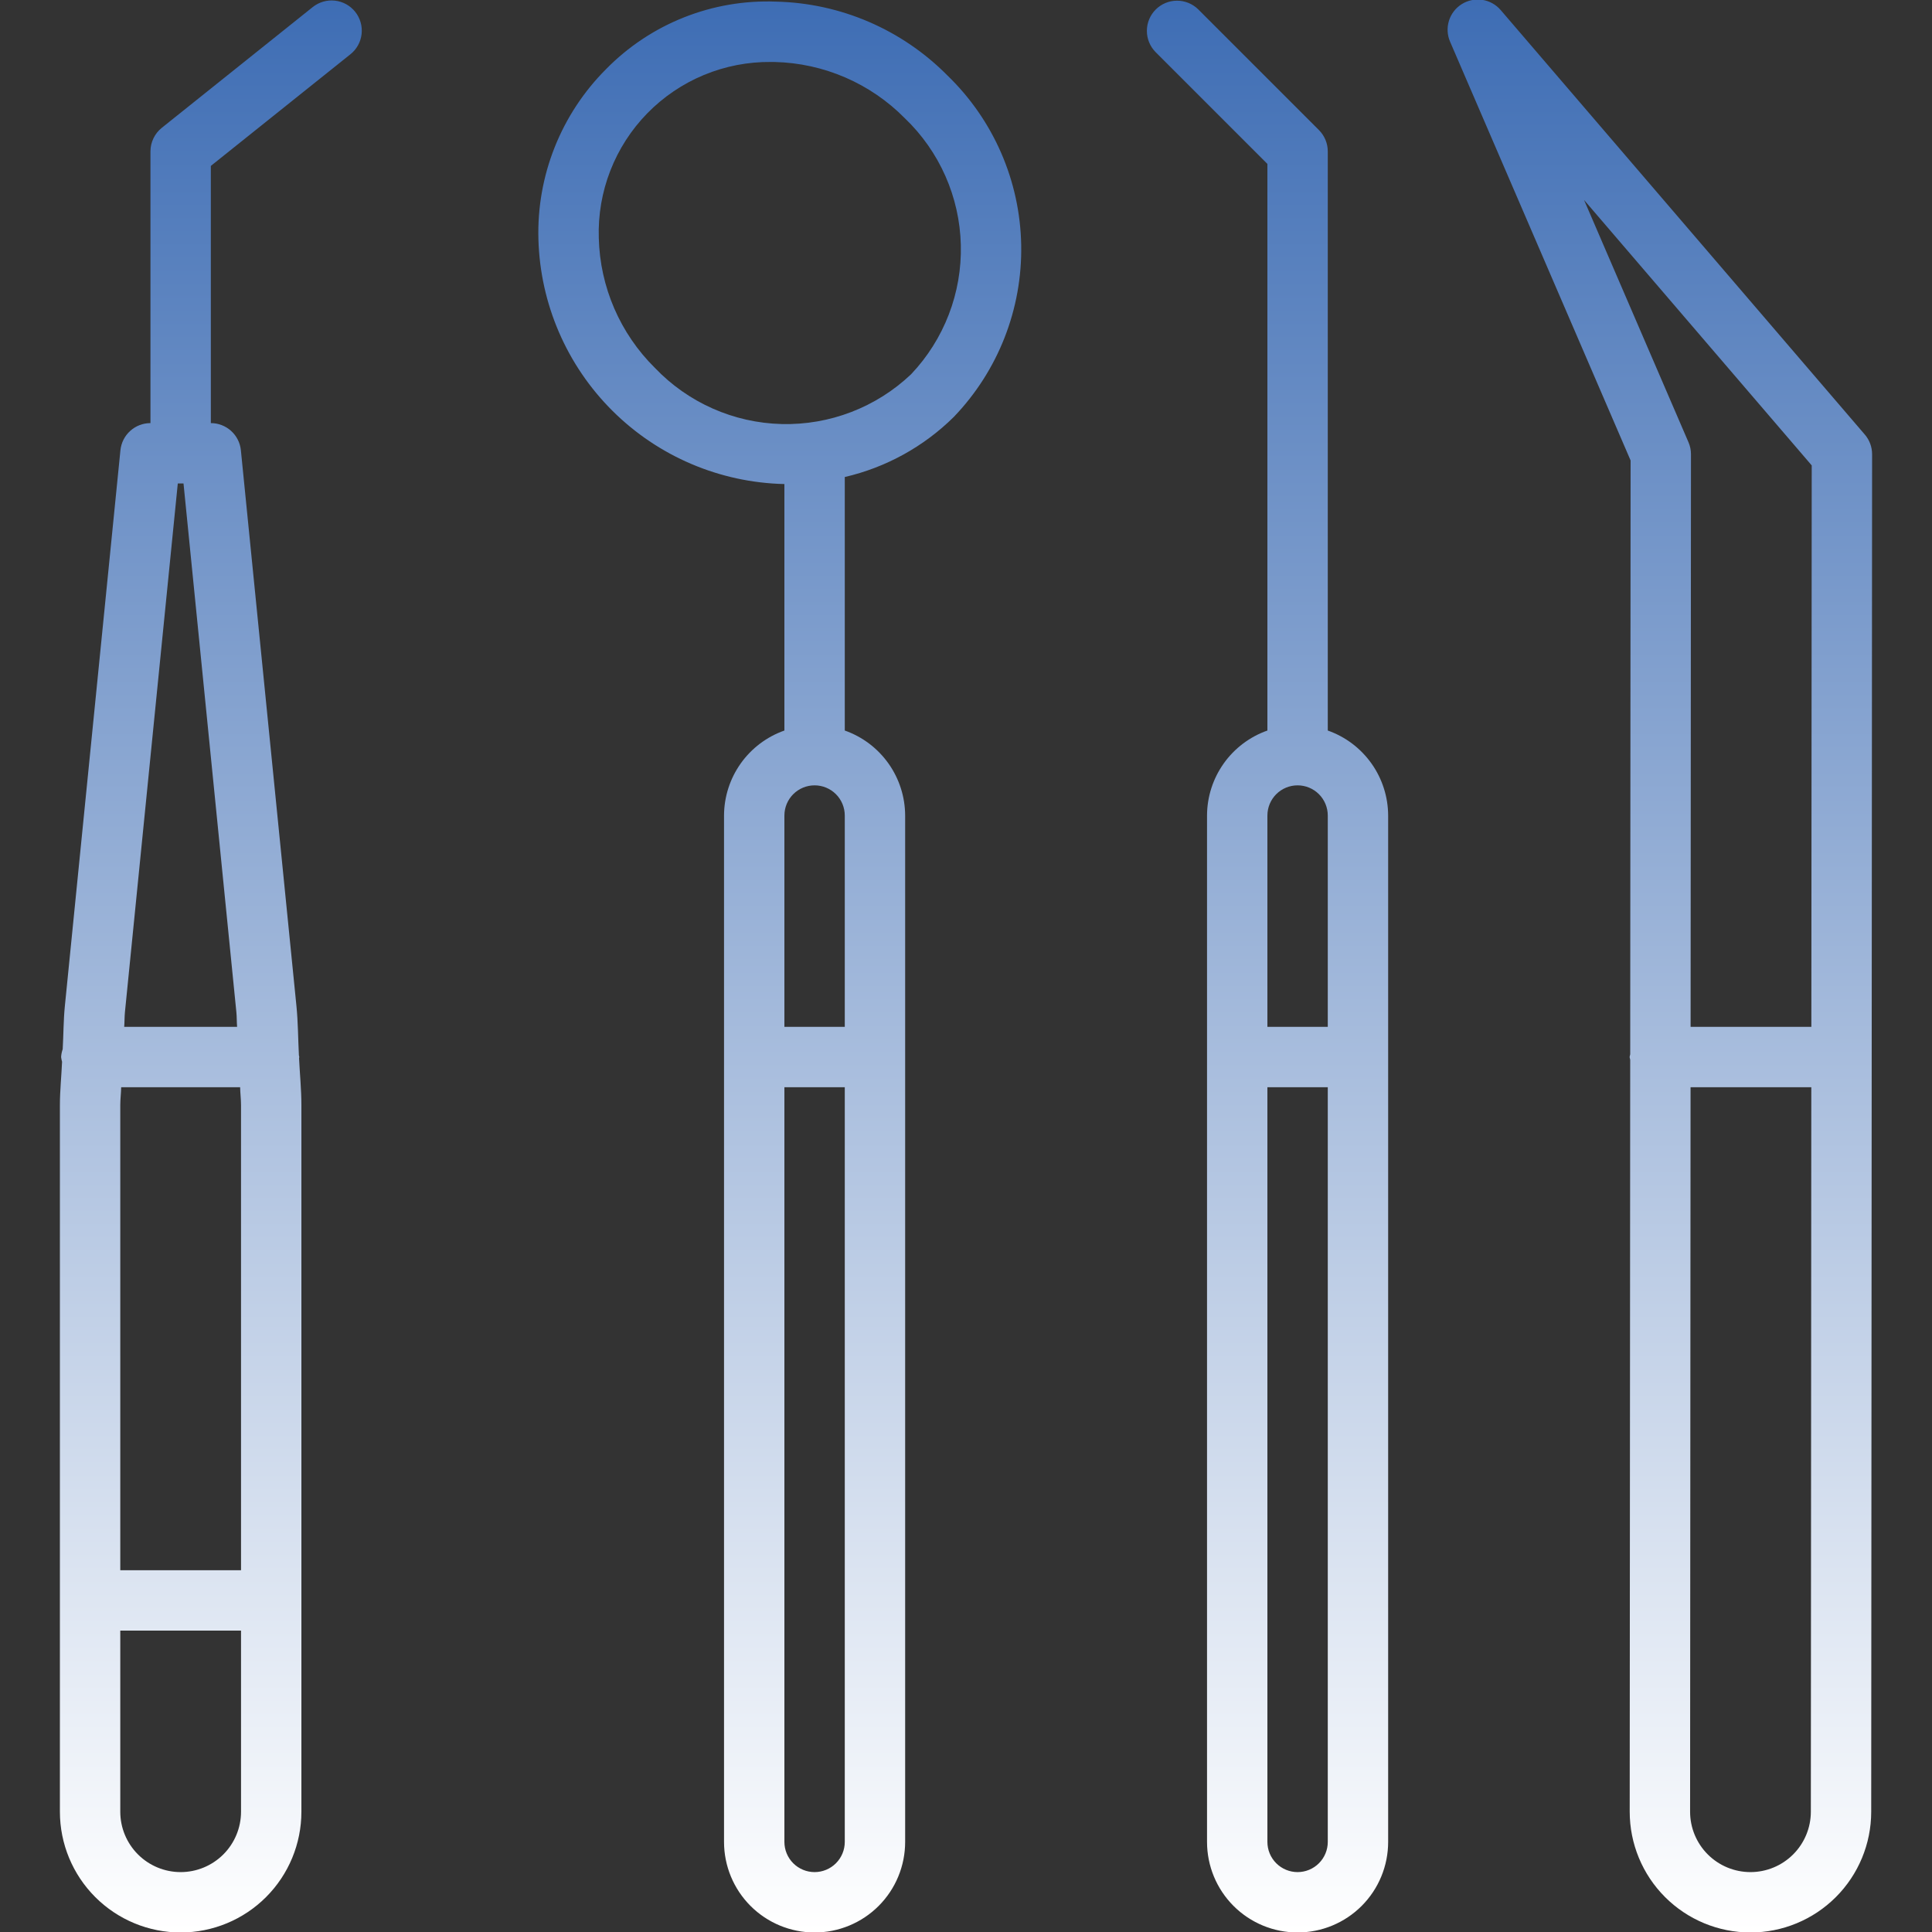 <svg width="200" height="200" viewBox="0 0 200 200" fill="none" xmlns="http://www.w3.org/2000/svg">
<rect x="0" y="0" width="200" height="200" fill="#333333" stroke="none"/>
<g clip-path="url(#clip0_41_96)">
<path d="M80.338 0.168C77.077 0.041 73.826 0.598 70.794 1.803C67.762 3.008 65.016 4.835 62.732 7.165C60.43 9.469 58.622 12.219 57.419 15.245C56.216 18.272 55.644 21.512 55.737 24.768C55.919 31.453 58.663 37.812 63.403 42.529C68.143 47.246 74.516 49.959 81.201 50.108V75.624C79.379 76.266 77.799 77.457 76.68 79.032C75.561 80.608 74.957 82.491 74.951 84.424V190.674C74.951 193.16 75.939 195.545 77.697 197.303C79.455 199.061 81.84 200.049 84.326 200.049C86.813 200.049 89.197 199.061 90.956 197.303C92.714 195.545 93.701 193.16 93.701 190.674V84.424C93.695 82.491 93.091 80.608 91.972 79.032C90.853 77.457 89.274 76.266 87.451 75.624V49.381C91.715 48.393 95.621 46.24 98.734 43.164C103.326 38.385 105.837 31.981 105.714 25.354C105.592 18.728 102.847 12.421 98.081 7.815C93.381 3.062 87.02 0.32 80.338 0.168ZM87.451 190.674C87.451 191.503 87.122 192.298 86.536 192.884C85.95 193.47 85.155 193.799 84.326 193.799C83.497 193.799 82.703 193.47 82.116 192.884C81.53 192.298 81.201 191.503 81.201 190.674V112.549H87.451V190.674ZM87.451 106.299H81.201V84.424C81.201 83.595 81.53 82.8 82.116 82.214C82.703 81.628 83.497 81.299 84.326 81.299C85.155 81.299 85.95 81.628 86.536 82.214C87.122 82.8 87.451 83.595 87.451 84.424V106.299ZM94.314 38.745C90.709 42.166 85.894 44.019 80.924 43.897C75.955 43.774 71.237 41.687 67.804 38.092C64.195 34.53 62.11 29.706 61.987 24.637C61.911 22.257 62.317 19.887 63.18 17.669C64.043 15.45 65.346 13.429 67.01 11.727C68.674 10.025 70.666 8.677 72.864 7.764C75.063 6.851 77.423 6.392 79.804 6.415C79.938 6.415 80.072 6.415 80.207 6.418C85.276 6.539 90.1 8.624 93.662 12.234C97.256 15.668 99.343 20.386 99.465 25.355C99.588 30.324 97.735 35.139 94.314 38.745ZM137.451 75.624V15.674C137.451 15.263 137.37 14.857 137.213 14.478C137.056 14.099 136.826 13.754 136.536 13.464L124.036 0.964C123.448 0.388 122.656 0.067 121.833 0.071C121.01 0.075 120.221 0.404 119.639 0.986C119.057 1.568 118.728 2.357 118.724 3.18C118.72 4.003 119.041 4.795 119.617 5.383L131.201 16.967V75.624C129.379 76.266 127.799 77.457 126.68 79.032C125.561 80.608 124.957 82.491 124.951 84.424V190.673C124.951 193.16 125.939 195.544 127.697 197.303C129.455 199.061 131.84 200.048 134.326 200.048C136.813 200.048 139.197 199.061 140.956 197.303C142.714 195.544 143.701 193.16 143.701 190.673V84.424C143.695 82.491 143.091 80.608 141.972 79.032C140.853 77.457 139.274 76.266 137.451 75.624ZM137.451 190.674C137.451 191.503 137.122 192.297 136.536 192.883C135.95 193.469 135.155 193.799 134.326 193.799C133.497 193.799 132.703 193.469 132.116 192.883C131.53 192.297 131.201 191.503 131.201 190.674V112.549H137.451V190.674ZM137.451 106.299H131.201V84.424C131.201 83.595 131.53 82.8 132.116 82.214C132.703 81.628 133.497 81.299 134.326 81.299C135.155 81.299 135.95 81.628 136.536 82.214C137.122 82.8 137.451 83.595 137.451 84.424V106.299ZM32.373 0.732L16.748 13.232C16.382 13.525 16.087 13.897 15.884 14.32C15.681 14.742 15.576 15.205 15.576 15.674V43.799C14.801 43.799 14.054 44.087 13.479 44.607C12.905 45.127 12.544 45.841 12.466 46.612L6.714 104.147C6.567 105.617 6.575 107.118 6.491 108.606C6.399 108.87 6.343 109.145 6.326 109.424C6.345 109.591 6.379 109.755 6.425 109.917C6.359 111.419 6.201 112.91 6.201 114.41V187.549C6.201 190.864 7.518 194.043 9.862 196.387C12.207 198.732 15.386 200.049 18.701 200.049C22.016 200.049 25.196 198.732 27.54 196.387C29.884 194.043 31.201 190.864 31.201 187.549V114.41C31.201 112.784 31.035 111.168 30.958 109.541C30.959 109.5 30.981 109.465 30.981 109.424C30.981 109.355 30.946 109.297 30.942 109.229C30.856 107.533 30.856 105.824 30.688 104.15L24.936 46.612C24.859 45.841 24.498 45.127 23.923 44.607C23.348 44.087 22.601 43.799 21.826 43.799V17.175L36.279 5.615C36.6 5.359 36.867 5.041 37.065 4.682C37.263 4.322 37.388 3.927 37.434 3.519C37.479 3.111 37.443 2.698 37.329 2.304C37.215 1.909 37.024 1.541 36.768 1.221C36.511 0.9 36.194 0.633 35.834 0.435C35.475 0.237 35.08 0.112 34.671 0.066C34.263 0.021 33.85 0.056 33.456 0.171C33.062 0.285 32.694 0.476 32.373 0.732ZM24.951 187.549C24.951 189.206 24.293 190.796 23.121 191.968C21.948 193.14 20.359 193.799 18.701 193.799C17.044 193.799 15.454 193.14 14.282 191.968C13.11 190.796 12.451 189.206 12.451 187.549V168.799H24.951V187.549ZM24.951 114.41V162.549H12.451V114.41C12.451 113.789 12.532 113.171 12.544 112.549H24.858C24.87 113.172 24.951 113.789 24.951 114.41ZM24.469 104.776C24.52 105.277 24.502 105.794 24.545 106.299H12.857C12.9 105.793 12.883 105.276 12.933 104.773L18.405 50.049H18.997L24.469 104.776ZM193.045 44.986L155.35 1.04C154.864 0.473 154.19 0.099 153.451 -0.014C152.713 -0.127 151.958 0.029 151.324 0.424C150.69 0.82 150.219 1.43 149.997 2.143C149.774 2.856 149.814 3.626 150.11 4.312L168.799 47.665L168.759 109.139C168.75 109.237 168.701 109.323 168.701 109.424C168.701 109.525 168.749 109.609 168.758 109.707L168.707 187.54C168.705 190.855 170.019 194.035 172.362 196.381C174.704 198.727 177.883 200.046 181.198 200.049C184.513 200.051 187.694 198.736 190.04 196.394C192.386 194.052 193.705 190.873 193.707 187.558L193.799 47.024C193.8 46.276 193.532 45.553 193.045 44.986ZM187.458 187.552C187.457 189.209 186.797 190.799 185.625 191.97C184.452 193.142 182.862 193.799 181.204 193.799C179.547 193.798 177.957 193.138 176.786 191.966C175.614 190.793 174.957 189.203 174.958 187.545L175.006 112.549H187.506L187.458 187.552ZM187.511 106.299H175.01L175.049 47.024C175.05 46.598 174.963 46.176 174.793 45.785L163.98 20.7L187.549 48.178L187.511 106.299Z" fill="url(#paint0_linear_41_96)"/>
</g>
<defs>
<linearGradient id="paint0_linear_41_96" x1="100" y1="-0.05" x2="100" y2="200.049" gradientUnits="userSpaceOnUse">
<stop stop-color="#3E6DB4"/>
<stop offset="1" stop-color="white"/>
</linearGradient>
<clipPath id="clip0_41_96">
<rect width="200" height="200" fill="white"/>
</clipPath>
</defs>
</svg>
